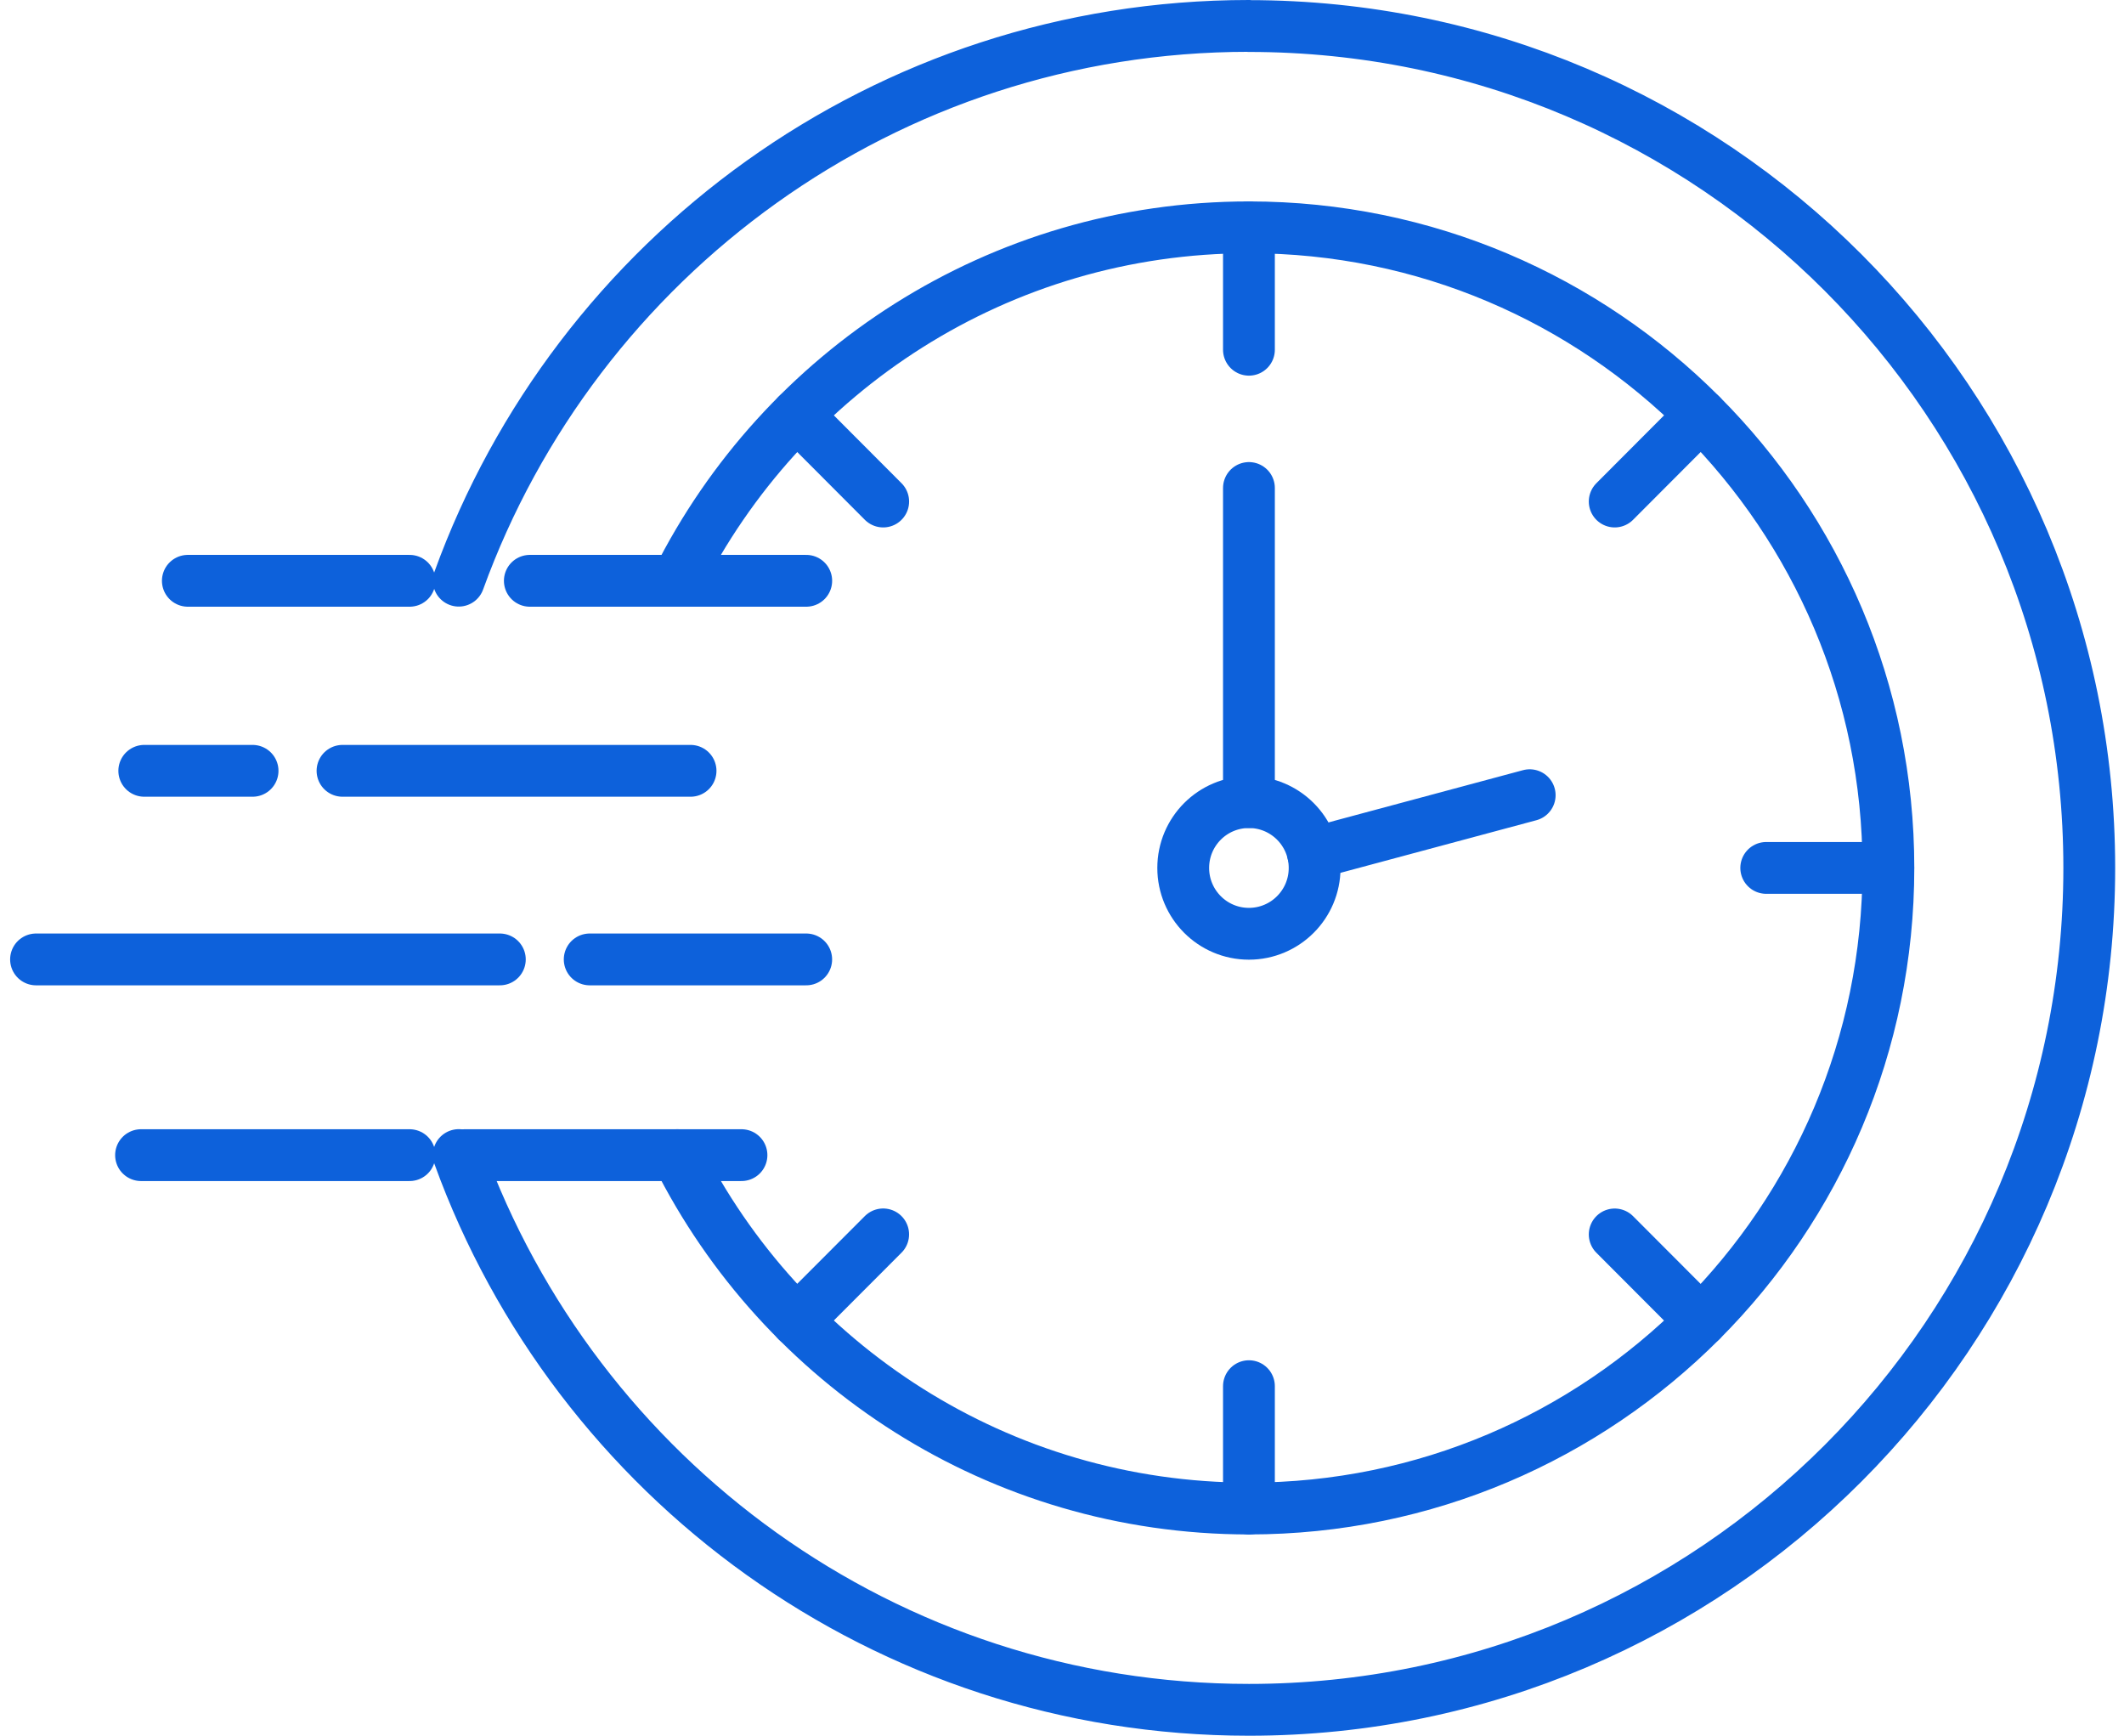 <svg width="82" height="67" viewBox="0 0 82 67" fill="none" xmlns="http://www.w3.org/2000/svg">
<path fill-rule="evenodd" clip-rule="evenodd" d="M48.216 30.962C49.619 30.962 50.753 32.1 50.753 33.503C50.753 34.908 49.616 36.044 48.216 36.044C46.814 36.044 45.68 34.905 45.68 33.503C45.68 32.098 46.816 30.962 48.216 30.962Z" stroke="#0D61DB" stroke-width="2" stroke-miterlimit="22.926" stroke-linecap="round" stroke-linejoin="round"/>
<path d="M26.148 44.589C30.206 52.678 38.566 58.23 48.219 58.23C61.851 58.23 72.904 47.158 72.904 33.503C72.904 19.847 61.851 8.775 48.219 8.775C38.563 8.775 30.206 14.328 26.148 22.417" stroke="#0D61DB" stroke-width="2" stroke-miterlimit="22.926" stroke-linecap="round" stroke-linejoin="round"/>
<path d="M48.217 30.962V18.837" stroke="#0D61DB" stroke-width="2" stroke-miterlimit="22.926" stroke-linecap="round" stroke-linejoin="round"/>
<path d="M50.691 32.941L59.056 30.695" stroke="#0D61DB" stroke-width="2" stroke-miterlimit="22.926" stroke-linecap="round" stroke-linejoin="round"/>
<path d="M30.762 50.987L34.096 47.648" stroke="#0D61DB" stroke-width="2" stroke-miterlimit="22.926" stroke-linecap="round" stroke-linejoin="round"/>
<path d="M48.217 58.23V53.507" stroke="#0D61DB" stroke-width="2" stroke-miterlimit="22.926" stroke-linecap="round" stroke-linejoin="round"/>
<path d="M65.669 50.988L62.338 47.65" stroke="#0D61DB" stroke-width="2" stroke-miterlimit="22.926" stroke-linecap="round" stroke-linejoin="round"/>
<path d="M68.188 33.502H72.9" stroke="#0D61DB" stroke-width="2" stroke-miterlimit="22.926" stroke-linecap="round" stroke-linejoin="round"/>
<path d="M62.338 19.359L65.669 16.02" stroke="#0D61DB" stroke-width="2" stroke-miterlimit="22.926" stroke-linecap="round" stroke-linejoin="round"/>
<path d="M48.217 13.5V8.779" stroke="#0D61DB" stroke-width="2" stroke-miterlimit="22.926" stroke-linecap="round" stroke-linejoin="round"/>
<path d="M34.097 19.359L30.766 16.02" stroke="#0D61DB" stroke-width="2" stroke-miterlimit="22.926" stroke-linecap="round" stroke-linejoin="round"/>
<path d="M48.217 1.005C66.135 1.005 80.659 15.554 80.659 33.502C80.659 51.451 66.135 66 48.217 66C34.186 66 22.236 57.077 17.711 44.586M17.711 22.414C22.236 9.923 34.186 1 48.217 1" stroke="#0D61DB" stroke-width="2" stroke-miterlimit="22.926" stroke-linecap="round" stroke-linejoin="round"/>
<path d="M20.455 22.419H31.126" stroke="#0D61DB" stroke-width="2" stroke-miterlimit="22.926" stroke-linecap="round" stroke-linejoin="round"/>
<path d="M7.252 22.419H15.813" stroke="#0D61DB" stroke-width="2" stroke-miterlimit="22.926" stroke-linecap="round" stroke-linejoin="round"/>
<path d="M17.953 44.589H28.626" stroke="#0D61DB" stroke-width="2" stroke-miterlimit="22.926" stroke-linecap="round" stroke-linejoin="round"/>
<path d="M5.445 44.589H15.812" stroke="#0D61DB" stroke-width="2" stroke-miterlimit="22.926" stroke-linecap="round" stroke-linejoin="round"/>
<path d="M13.223 29.754H26.66" stroke="#0D61DB" stroke-width="2" stroke-miterlimit="22.926" stroke-linecap="round" stroke-linejoin="round"/>
<path d="M5.57 29.754H9.751" stroke="#0D61DB" stroke-width="2" stroke-miterlimit="22.926" stroke-linecap="round" stroke-linejoin="round"/>
<path d="M19.297 37.034H1.391" stroke="#0D61DB" stroke-width="2" stroke-miterlimit="22.926" stroke-linecap="round" stroke-linejoin="round"/>
<path d="M31.125 37.034H22.766" stroke="#0D61DB" stroke-width="2" stroke-miterlimit="22.926" stroke-linecap="round" stroke-linejoin="round"/>
</svg>
